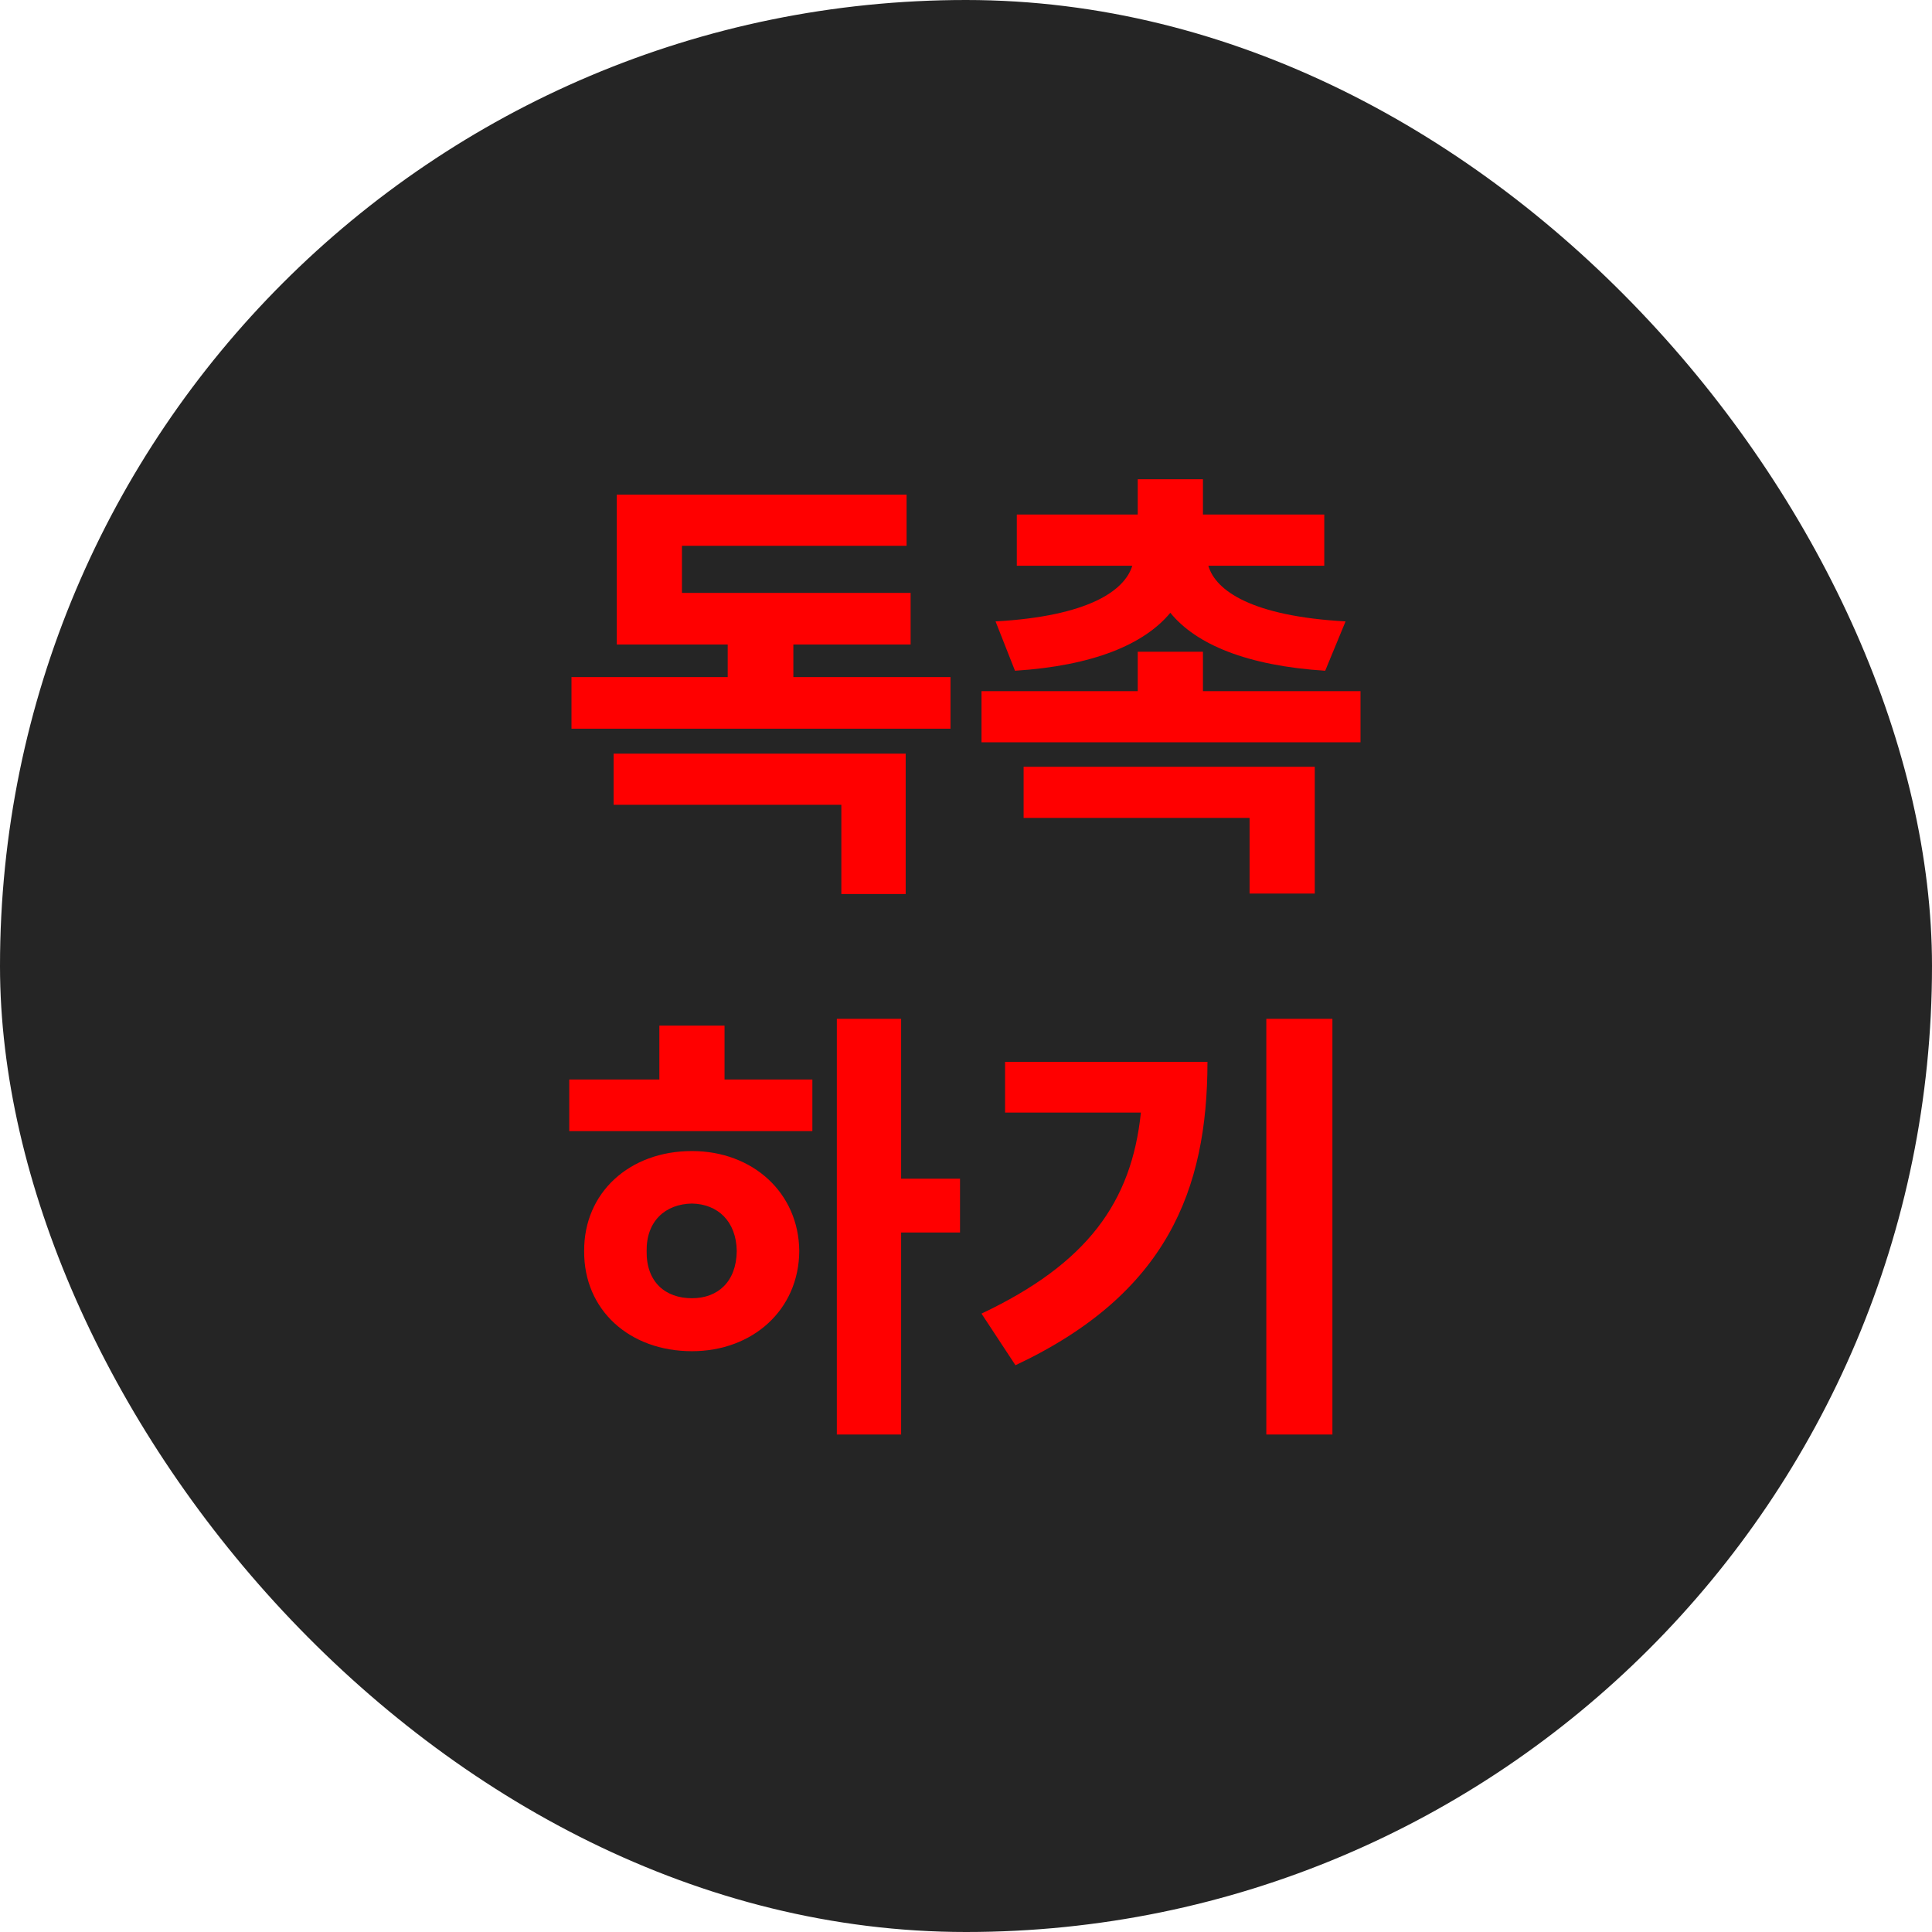 <svg width="50" height="50" viewBox="0 0 50 50" fill="none" xmlns="http://www.w3.org/2000/svg">
<rect width="50" height="50" rx="25" fill="#252525"/>
<path d="M24.599 17.523V18.859H14.79V17.523H18.833V16.68H15.962V12.801H23.462V14.125H17.649V15.344H23.567V16.68H20.532V17.523H24.599ZM23.439 19.504V23.137H21.774V20.828H15.88V19.504H23.439ZM35.21 17.887V19.211H25.401V17.887H29.444V16.867H31.132V17.887H35.21ZM34.026 19.844V23.125H32.339V21.168H26.491V19.844H34.026ZM31.132 12.402V13.316H34.272V14.641H31.272C31.46 15.291 32.403 15.947 34.823 16.082L34.296 17.359C32.28 17.23 30.956 16.68 30.288 15.859C29.608 16.68 28.284 17.23 26.268 17.359L25.765 16.082C28.161 15.947 29.104 15.291 29.304 14.641H26.315V13.316H29.444V12.402H31.132ZM23.321 26.367V30.504H24.845V31.898H23.321V37.125H21.657V26.367H23.321ZM21.024 27.938V29.273H14.732V27.938H17.064V26.543H18.751V27.938H21.024ZM17.907 29.789C19.478 29.789 20.673 30.867 20.685 32.379C20.673 33.902 19.478 34.969 17.907 34.969C16.29 34.969 15.107 33.902 15.118 32.379C15.107 30.867 16.29 29.789 17.907 29.789ZM17.907 31.148C17.216 31.16 16.724 31.605 16.735 32.379C16.724 33.176 17.216 33.598 17.907 33.598C18.575 33.598 19.056 33.176 19.067 32.379C19.056 31.605 18.575 31.16 17.907 31.148ZM34.483 26.367V37.125H32.772V26.367H34.483ZM31.249 27.48C31.249 30.797 30.194 33.492 26.28 35.332L25.401 33.996C28.138 32.701 29.286 31.113 29.526 28.793H26.011V27.48H31.249Z" fill="#FF0000"/>
</svg>
